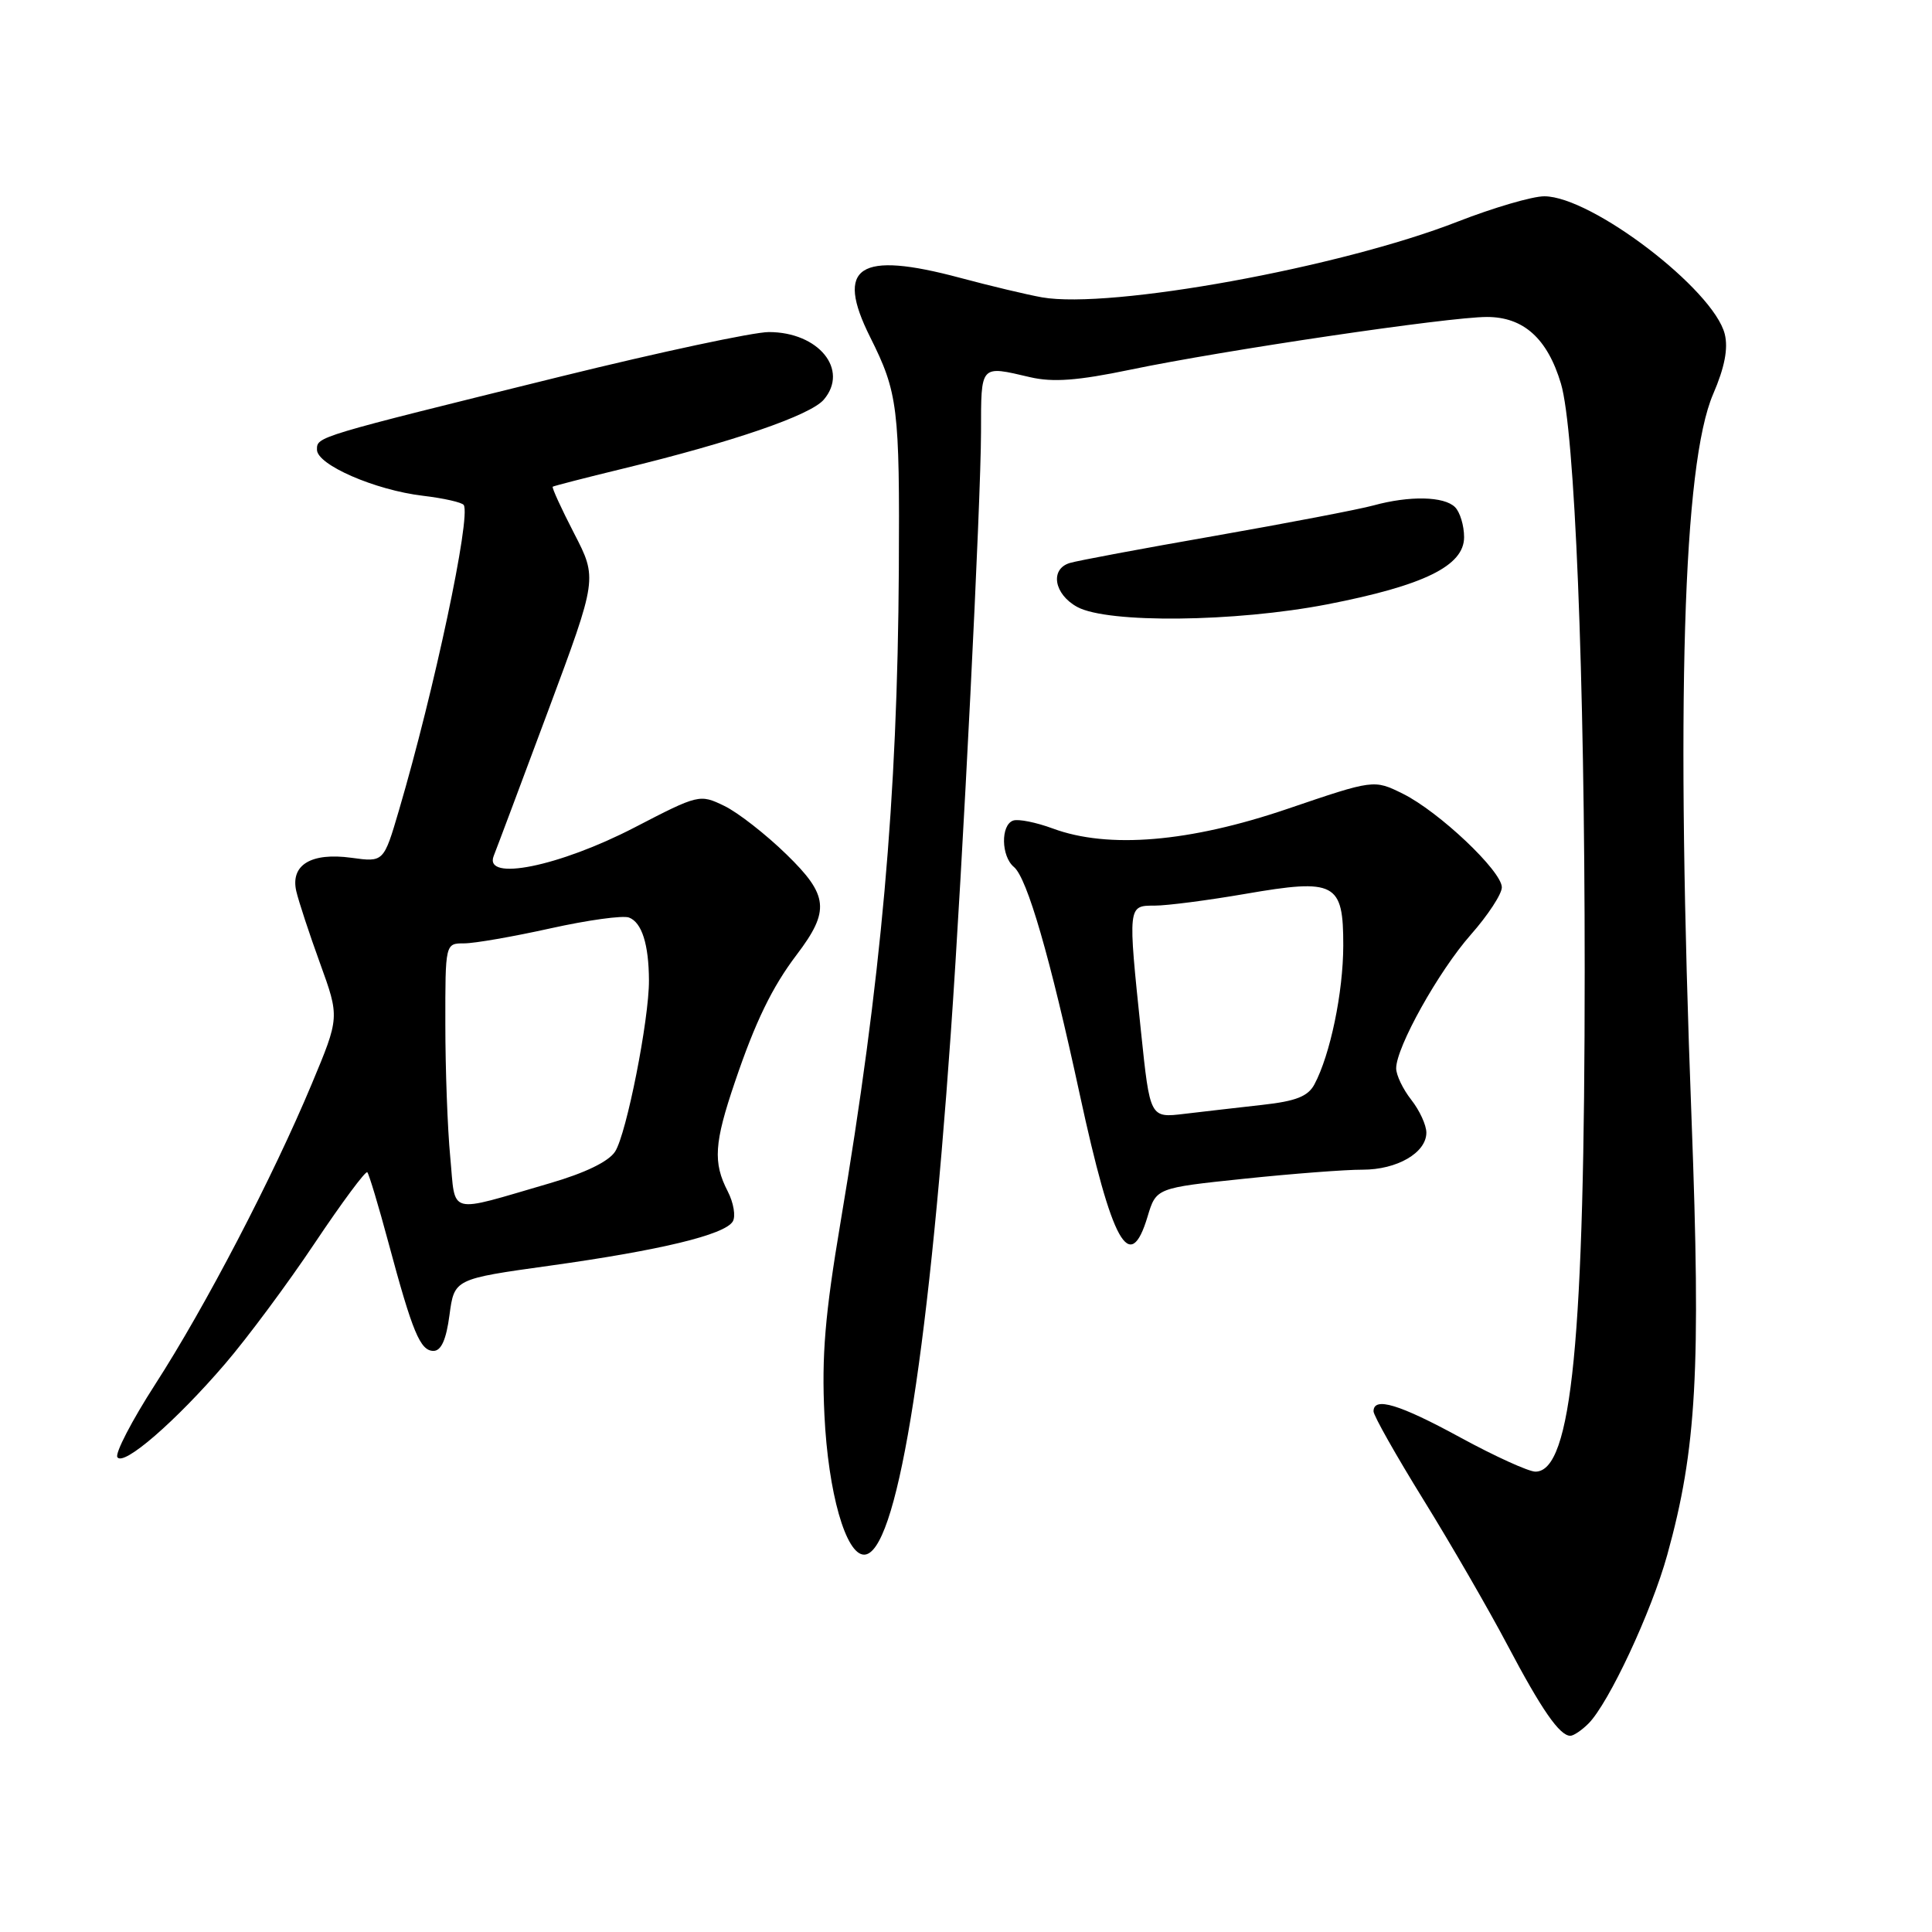 <?xml version="1.0" encoding="UTF-8" standalone="no"?>
<!DOCTYPE svg PUBLIC "-//W3C//DTD SVG 1.1//EN" "http://www.w3.org/Graphics/SVG/1.1/DTD/svg11.dtd" >
<svg xmlns="http://www.w3.org/2000/svg" xmlns:xlink="http://www.w3.org/1999/xlink" version="1.1" viewBox="0 0 256 256">
 <g >
 <path fill="currentColor"
d=" M 210.48 228.38 C 213.17 225.68 218.83 213.58 220.92 206.03 C 224.81 192.01 225.39 181.53 224.14 148.29 C 222.05 93.23 223.00 61.52 227.00 52.22 C 228.53 48.68 229.01 46.17 228.54 44.27 C 227.07 38.38 210.91 26.03 204.64 26.01 C 203.07 26.00 197.89 27.52 193.14 29.37 C 177.58 35.45 147.14 40.99 138.07 39.40 C 136.11 39.05 131.23 37.89 127.24 36.82 C 113.77 33.21 110.61 35.29 115.30 44.67 C 118.98 52.03 119.22 53.98 119.10 75.50 C 118.92 105.89 116.79 129.82 111.37 161.99 C 109.32 174.16 108.86 179.64 109.24 187.49 C 109.74 197.81 112.07 206.00 114.50 206.00 C 118.72 206.00 122.89 180.95 125.98 137.00 C 127.57 114.45 129.98 66.40 129.99 57.25 C 130.00 48.23 129.83 48.42 136.50 49.98 C 139.51 50.68 142.79 50.44 149.75 48.99 C 162.19 46.40 191.95 42.00 197.02 42.00 C 201.87 42.00 205.04 44.84 206.83 50.82 C 208.67 56.96 209.98 89.33 209.98 128.50 C 209.98 177.59 208.27 195.00 203.45 195.00 C 202.55 195.00 198.09 192.97 193.55 190.50 C 185.41 186.06 182.00 185.03 182.00 187.01 C 182.00 187.57 184.98 192.85 188.63 198.75 C 192.28 204.65 197.28 213.31 199.75 217.99 C 204.28 226.57 206.66 230.00 208.08 230.00 C 208.51 230.00 209.59 229.27 210.48 228.38 Z  M 29.83 180.71 C 32.76 177.30 38.11 170.10 41.71 164.71 C 45.31 159.33 48.44 155.11 48.67 155.33 C 48.89 155.56 50.15 159.74 51.46 164.62 C 54.66 176.54 55.68 179.00 57.44 179.00 C 58.46 179.00 59.13 177.51 59.56 174.24 C 60.20 169.47 60.20 169.47 72.85 167.71 C 87.49 165.67 96.00 163.62 97.09 161.86 C 97.51 161.18 97.21 159.38 96.43 157.86 C 94.46 154.05 94.63 151.45 97.38 143.37 C 100.09 135.37 102.32 130.78 105.57 126.50 C 109.99 120.67 109.78 118.63 104.22 113.22 C 101.48 110.55 97.77 107.65 95.96 106.78 C 92.72 105.21 92.56 105.25 84.09 109.64 C 74.09 114.82 64.06 116.85 65.42 113.41 C 65.84 112.36 69.10 103.66 72.67 94.08 C 79.16 76.65 79.16 76.65 76.07 70.67 C 74.37 67.38 73.10 64.60 73.24 64.49 C 73.38 64.39 77.55 63.31 82.50 62.11 C 97.15 58.55 107.39 55.03 109.16 52.95 C 112.53 48.99 108.47 44.00 101.87 44.00 C 99.84 44.00 87.45 46.65 74.34 49.88 C 41.69 57.94 42.00 57.85 42.00 59.59 C 42.00 61.59 49.70 64.94 56.03 65.69 C 58.80 66.02 61.24 66.57 61.45 66.92 C 62.42 68.49 57.55 91.44 52.86 107.38 C 50.84 114.25 50.84 114.25 46.56 113.66 C 41.22 112.93 38.46 114.61 39.26 118.09 C 39.57 119.42 40.98 123.72 42.41 127.65 C 45.00 134.80 45.00 134.80 41.30 143.65 C 36.14 156.00 27.19 173.17 20.56 183.44 C 17.48 188.22 15.23 192.56 15.55 193.08 C 16.34 194.36 23.28 188.35 29.83 180.71 Z  M 152.06 161.20 C 153.20 157.41 153.20 157.41 164.85 156.19 C 171.26 155.52 178.31 154.98 180.53 154.99 C 185.11 155.00 189.00 152.75 189.00 150.08 C 189.00 149.08 188.10 147.13 187.00 145.73 C 185.90 144.33 185.00 142.46 185.00 141.56 C 185.00 138.76 190.62 128.69 194.89 123.85 C 197.15 121.29 199.00 118.47 199.00 117.58 C 199.00 115.42 190.66 107.54 185.88 105.17 C 182.05 103.28 182.05 103.28 170.59 107.18 C 157.61 111.60 146.84 112.50 139.50 109.78 C 137.30 108.97 134.94 108.49 134.25 108.73 C 132.58 109.31 132.65 113.47 134.35 114.88 C 136.10 116.33 139.14 126.81 143.07 145.00 C 147.35 164.78 149.71 169.03 152.06 161.20 Z  M 175.86 80.08 C 188.67 77.59 194.00 74.98 194.00 71.18 C 194.00 69.65 193.46 67.86 192.80 67.20 C 191.36 65.76 186.78 65.66 182.00 66.97 C 180.07 67.50 170.62 69.31 161.00 71.00 C 151.38 72.68 142.71 74.30 141.75 74.60 C 139.09 75.41 139.66 78.75 142.75 80.43 C 146.80 82.62 163.64 82.44 175.86 80.08 Z  M 59.66 153.32 C 59.30 149.57 59.01 141.66 59.01 135.75 C 59.00 125.00 59.00 125.00 61.51 125.00 C 62.89 125.00 68.04 124.10 72.95 123.01 C 77.87 121.92 82.54 121.27 83.35 121.58 C 85.05 122.23 85.97 125.13 85.99 129.92 C 86.01 135.09 83.02 150.22 81.51 152.58 C 80.66 153.91 77.55 155.42 72.84 156.79 C 59.09 160.79 60.40 161.13 59.66 153.32 Z  M 151.19 136.71 C 149.44 119.92 149.43 120.00 153.00 120.00 C 154.65 120.00 160.04 119.30 164.97 118.45 C 176.96 116.38 178.00 116.93 177.99 125.29 C 177.98 131.51 176.26 139.77 174.17 143.68 C 173.32 145.28 171.71 145.91 167.28 146.40 C 164.10 146.76 159.45 147.29 156.94 147.59 C 152.38 148.14 152.38 148.14 151.19 136.71 Z "/>
</g>
</svg>